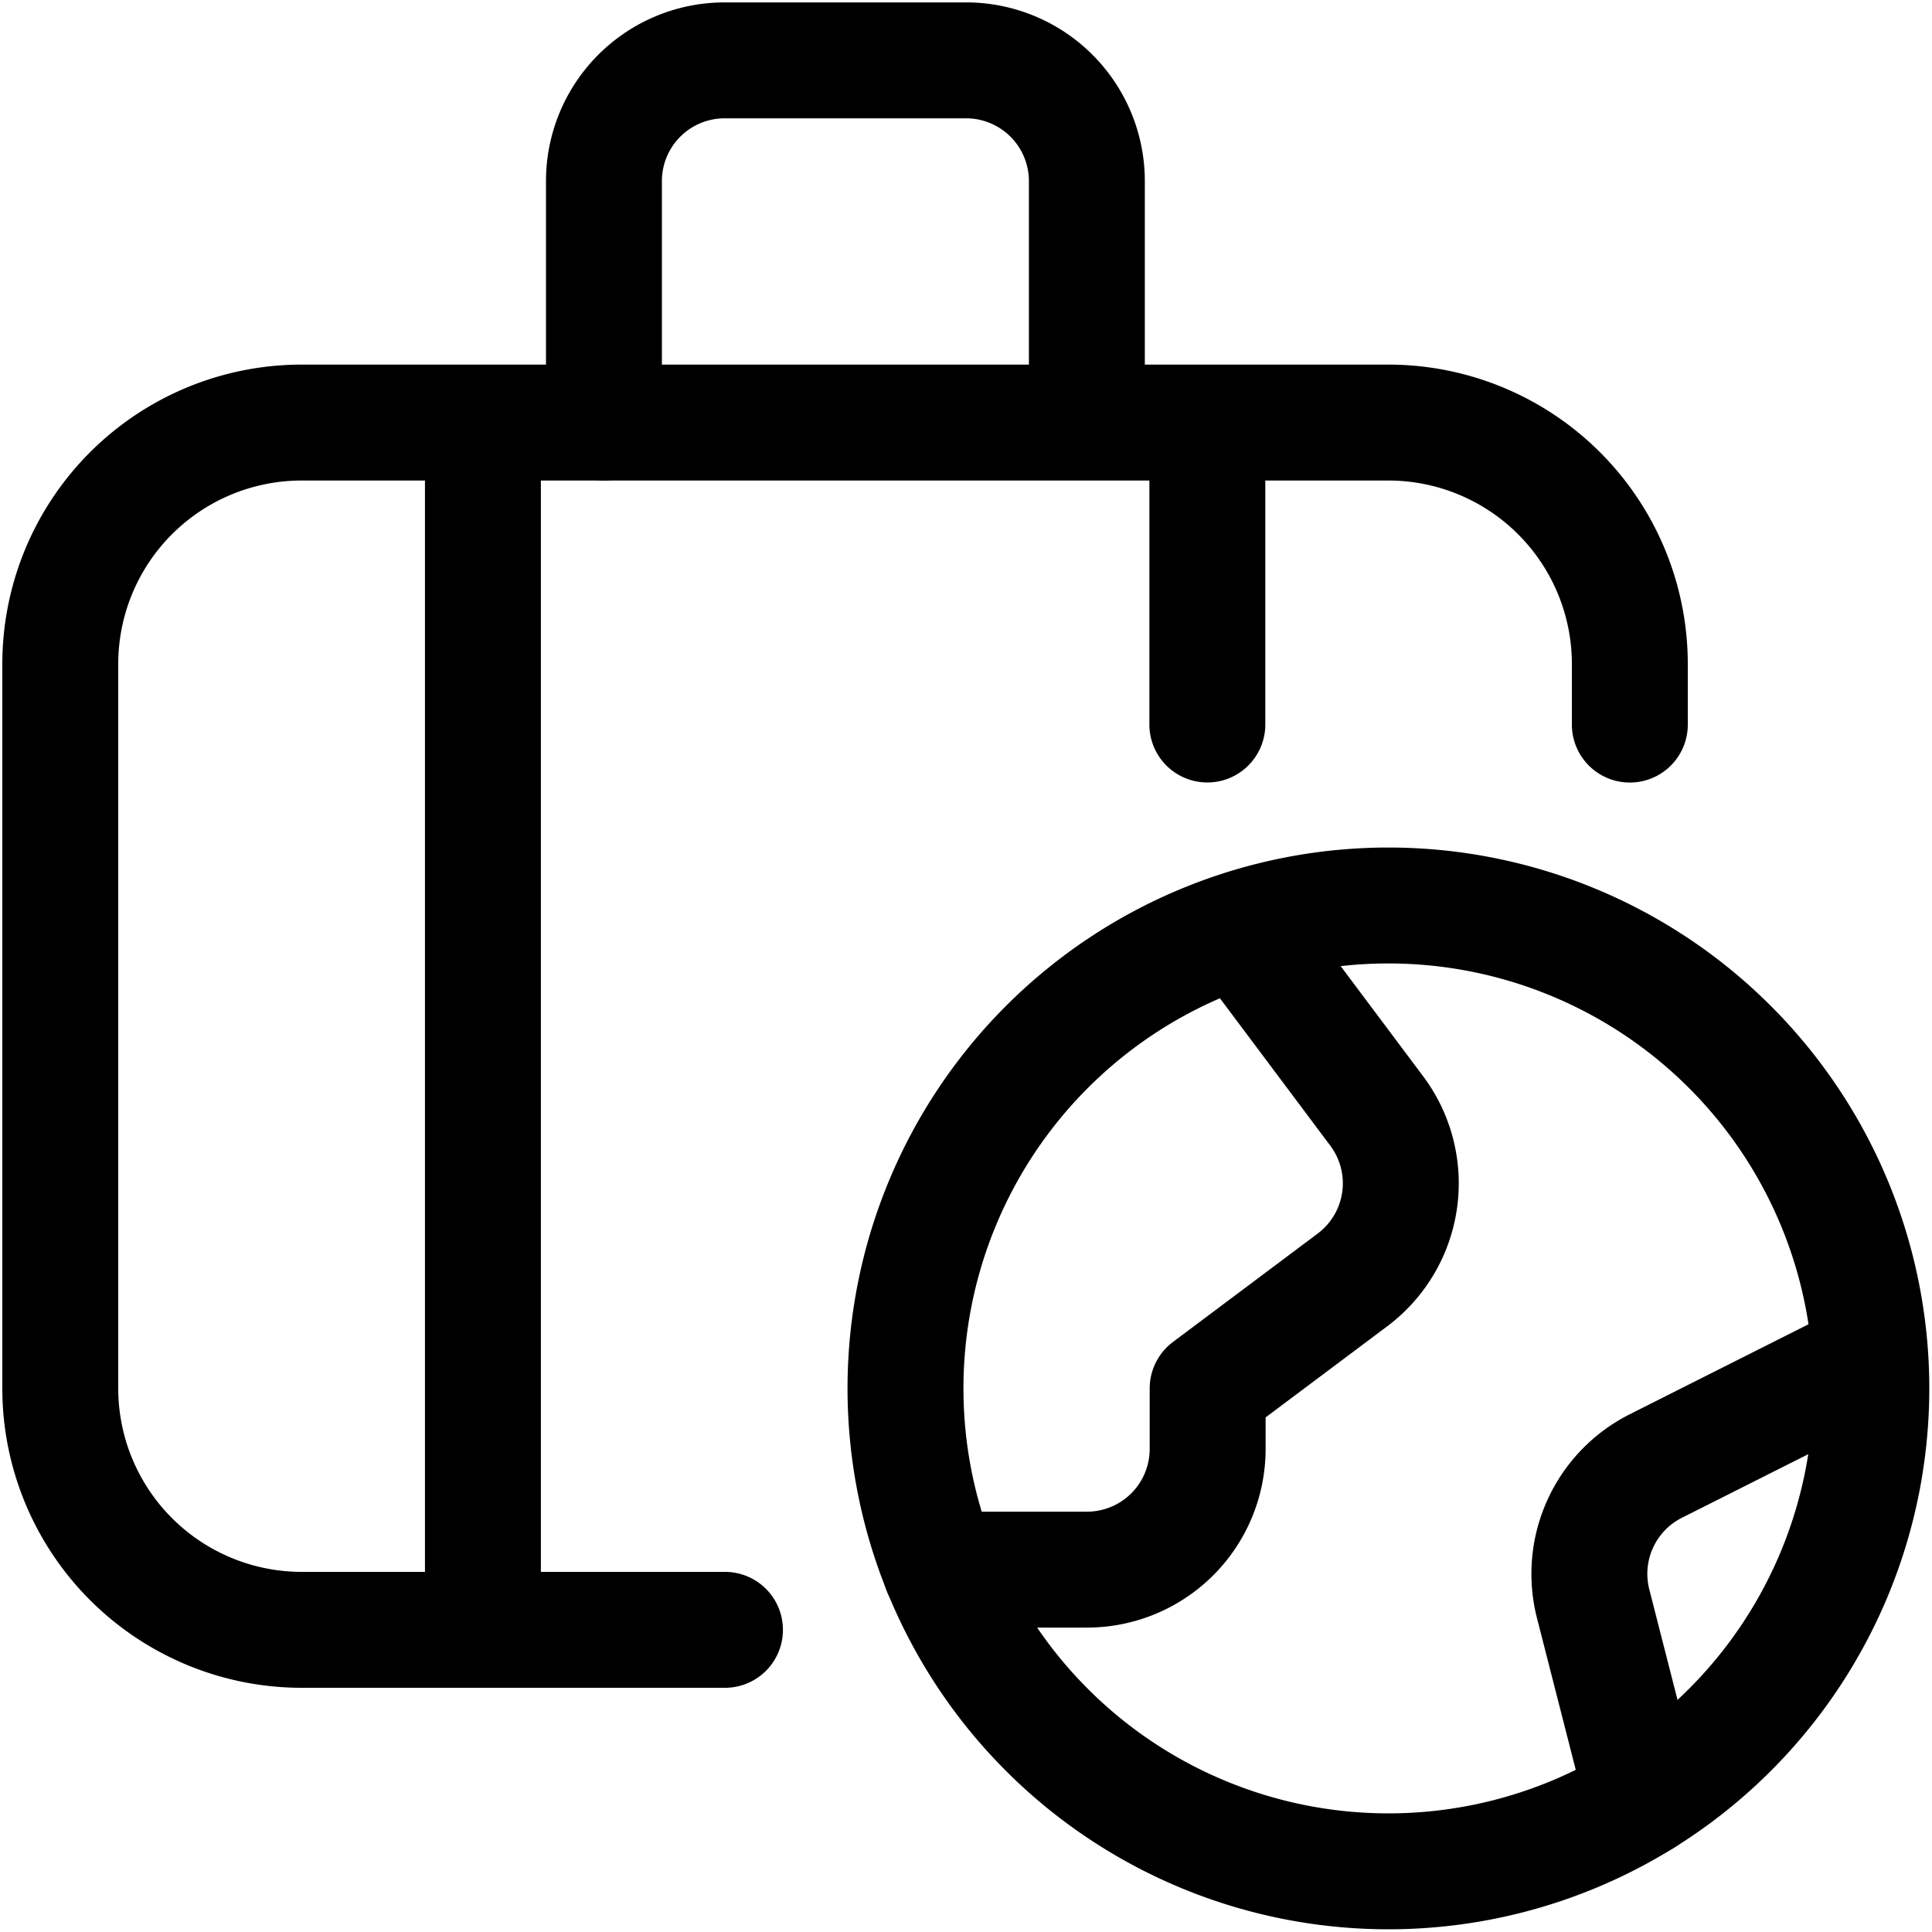 <svg xmlns="http://www.w3.org/2000/svg" width="25" height="25" fill="none" viewBox="0 0 25 25"><title>Suitcase</title><path stroke="currentColor" stroke-linecap="round" stroke-linejoin="round" stroke-width="1.5" d="M21.09 9.376v-.784a3.125 3.125 0 0 0-3.124-3.124H3.906A3.124 3.124 0 0 0 .78 8.592v9.374a3.125 3.125 0 0 0 3.125 3.124h5.476M6.249 5.468V21.09M15.623 5.468v3.907"></path><path stroke="currentColor" stroke-linecap="round" stroke-linejoin="round" stroke-width="1.5" d="M7.815 5.468V2.343A1.562 1.562 0 0 1 9.378.781h3.124a1.563 1.563 0 0 1 1.562 1.562V5.34M17.966 24.215a6.249 6.249 0 1 0 0-12.498 6.249 6.249 0 0 0 0 12.498Z"></path><path stroke="currentColor" stroke-linecap="round" stroke-linejoin="round" stroke-width="1.5" d="M12.172 20.311h1.892a1.562 1.562 0 0 0 1.563-1.562v-.783l1.874-1.404a1.562 1.562 0 0 0 .313-2.187l-1.729-2.309M21.26 23.276l-.647-2.532a1.562 1.562 0 0 1 .818-1.776l2.739-1.379"></path></svg>